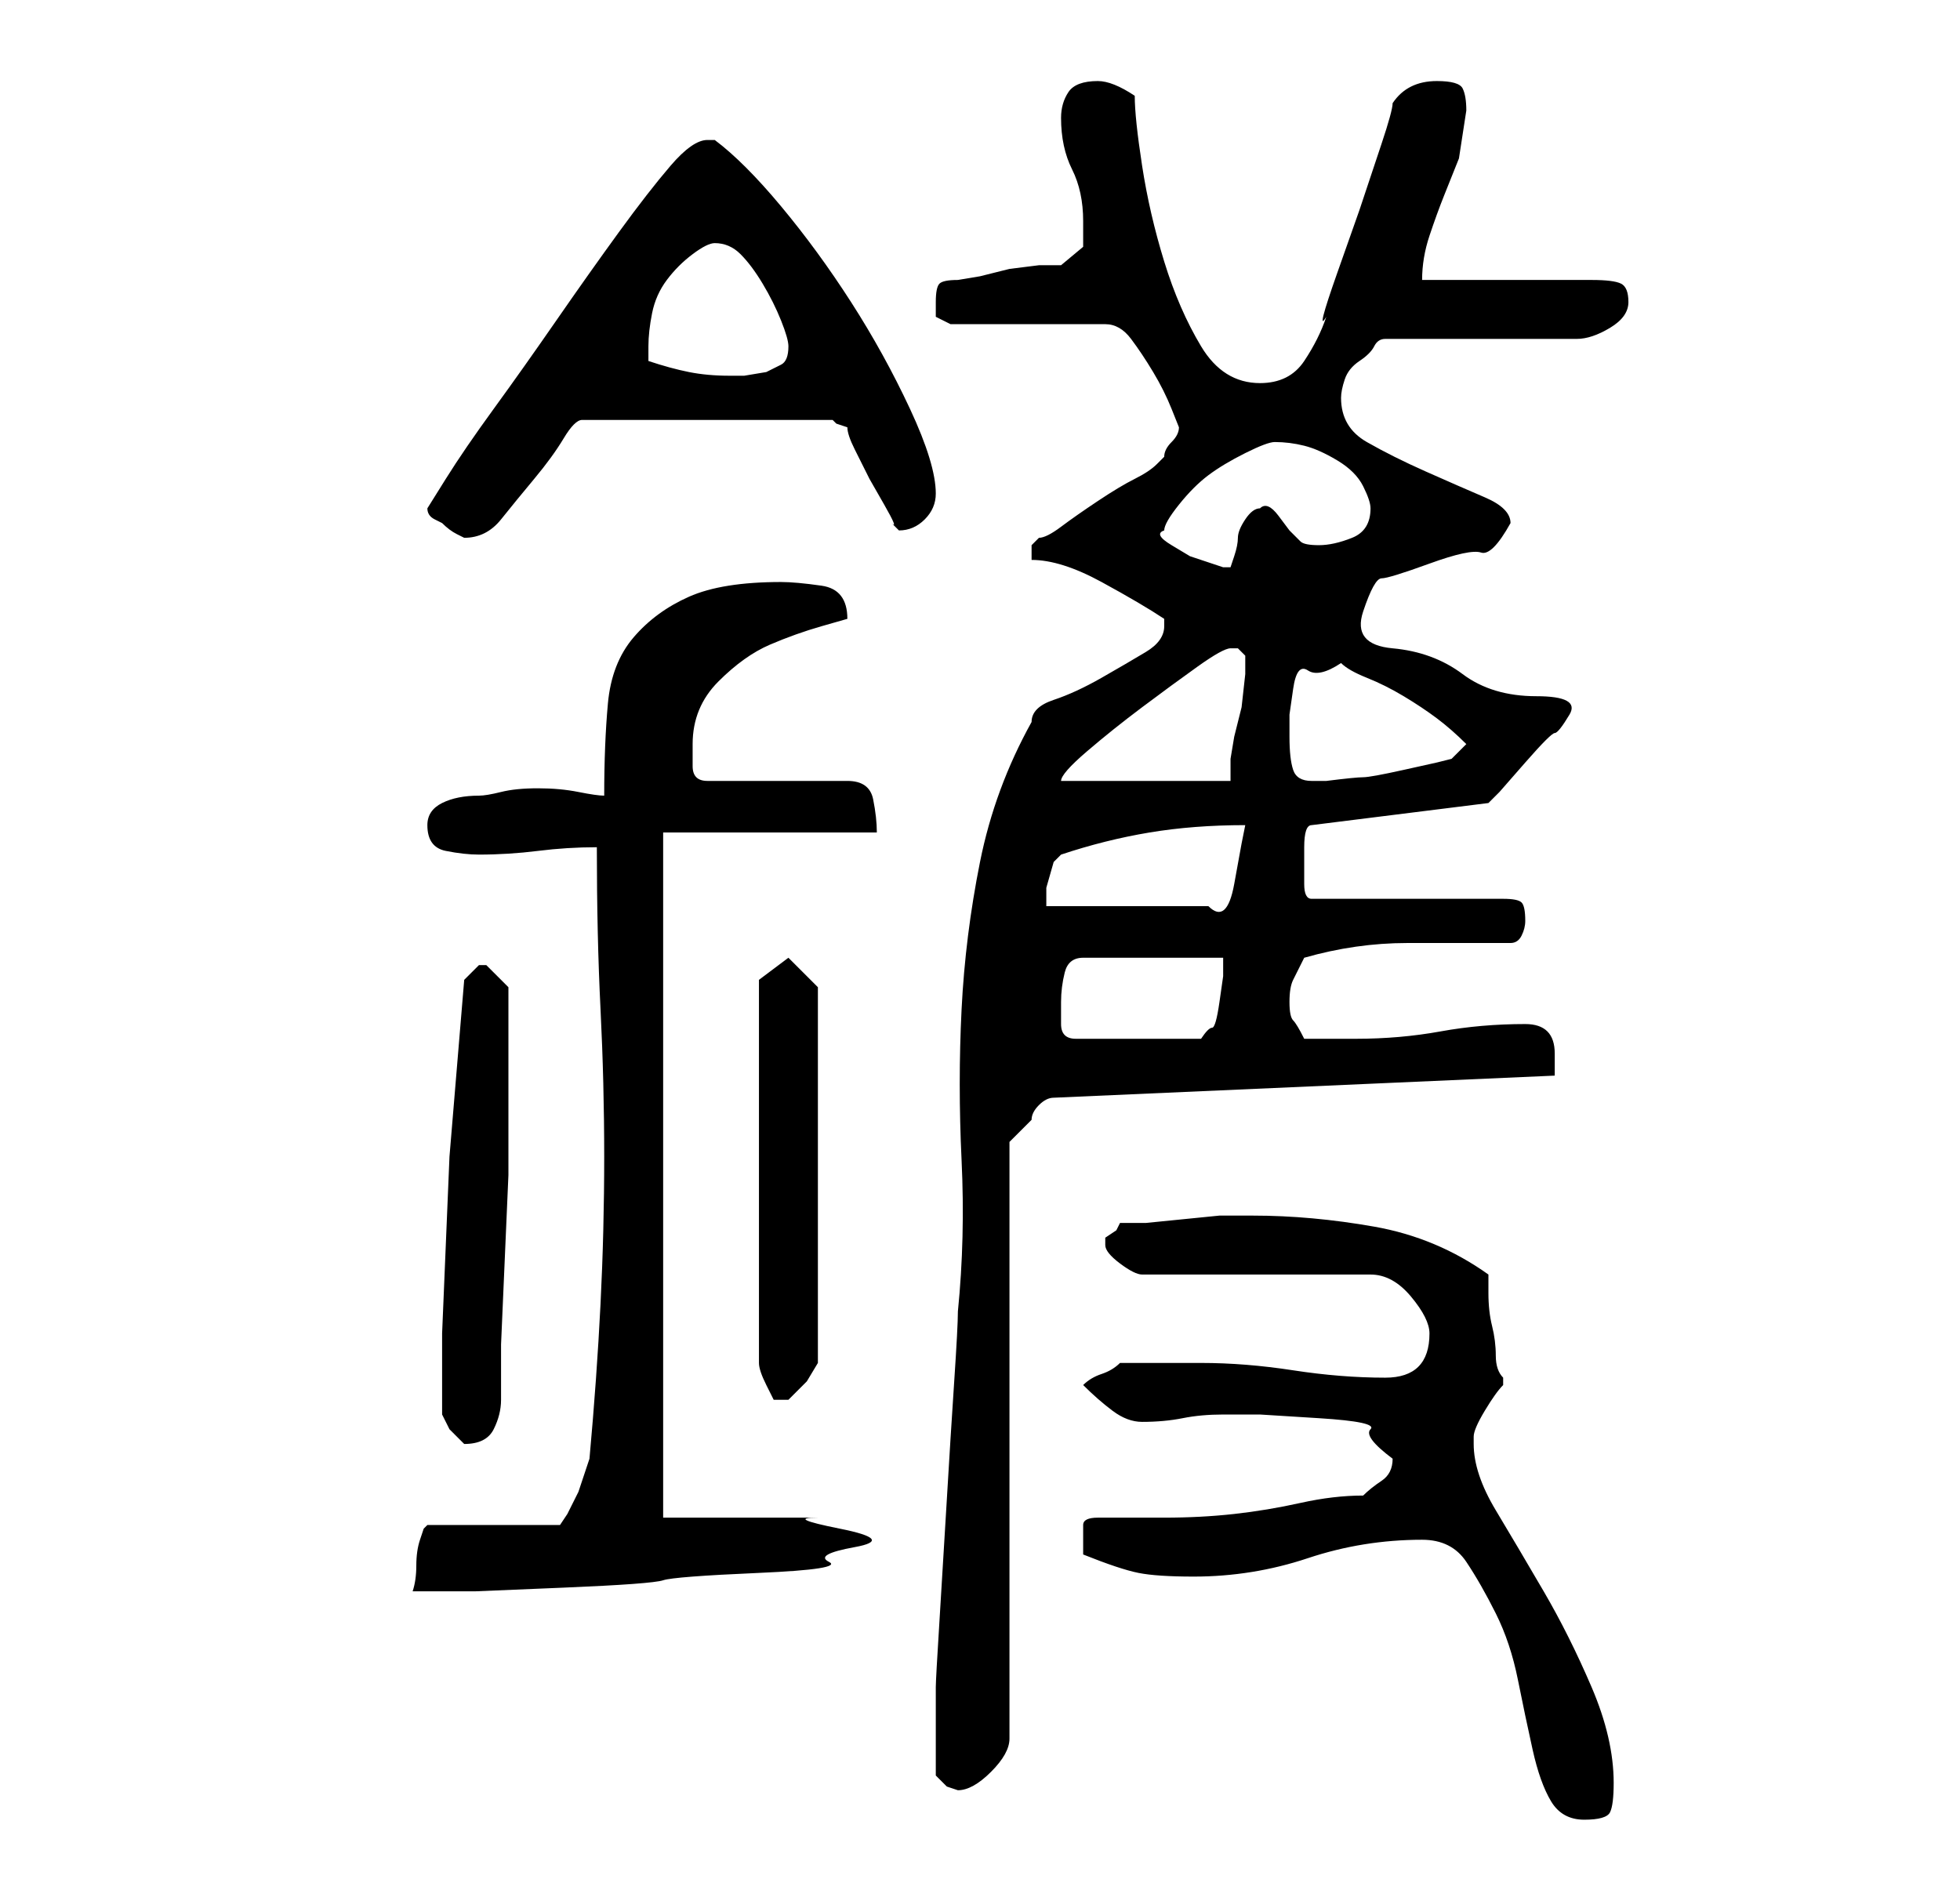 <?xml version="1.0" standalone="no"?>
<!DOCTYPE svg PUBLIC "-//W3C//DTD SVG 1.1//EN" "http://www.w3.org/Graphics/SVG/1.1/DTD/svg11.dtd" >
<svg xmlns="http://www.w3.org/2000/svg" xmlns:xlink="http://www.w3.org/1999/xlink" version="1.1" viewBox="-10 0 266 256">
   <path fill="currentColor"
d="M183 209q4 0 6 3t4 7t3 9t2 9.5t2.5 7t4.5 2.5t3.5 -1t0.5 -4q0 -6 -3 -13t-6.5 -13t-6.5 -11t-3 -9v-1q0 -1 1.5 -3.5t2.5 -3.5v0v-1q-1 -1 -1 -3t-0.5 -4t-0.5 -4.5v-2.5q-7 -5 -15.5 -6.5t-16.5 -1.5h-1h-3.5t-5 0.5t-5 0.5h-3.5l-0.5 1t-1.5 1v1q0 1 2 2.5t3 1.5h31
q3 0 5.5 3t2.5 5q0 6 -6 6t-12.5 -1t-12.5 -1h-2h-3.5h-3.5h-2q-1 1 -2.5 1.5t-2.5 1.5q2 2 4 3.5t4 1.5q3 0 5.5 -0.5t5.5 -0.5h5t8 0.5t7 1.5t3 4q0 2 -1.5 3t-2.5 2q-4 0 -8.5 1t-9 1.5t-9.5 0.5h-9q-2 0 -2 1v2v0.5v1.5q5 2 7.5 2.5t7.5 0.5q8 0 15.5 -2.5t15.5 -2.5z
M117 241l1.5 1.5t1.5 0.5q2 0 4.5 -2.5t2.5 -4.5v-81l1 -1l2 -2q0 -1 1 -2t2 -1l68 -3v-1.5v-1.5q0 -4 -4 -4q-6 0 -11.5 1t-11.5 1h-7q-1 -2 -1.5 -2.5t-0.5 -2.5t0.5 -3l1.5 -3q7 -2 14 -2h14q1 0 1.5 -1t0.5 -2q0 -2 -0.5 -2.5t-2.5 -0.5h-26q-1 0 -1 -2v-3v-2q0 -3 1 -3
l24 -3l1.5 -1.5t3.5 -4t4 -4t2 -2.5t-4.5 -2.5t-10 -3t-9.5 -3.5t-4 -5t2.5 -4.5t6.5 -2t7 -1.5t4 -4q0 -2 -3.5 -3.5t-8 -3.5t-8 -4t-3.5 -6q0 -1 0.5 -2.5t2 -2.5t2 -2t1.5 -1h26q2 0 4.5 -1.5t2.5 -3.5t-1 -2.5t-4 -0.5h-23q0 -3 1 -6t2 -5.5l2 -5t1 -6.5q0 -2 -0.5 -3
t-3.5 -1q-4 0 -6 3q0 1 -1.5 5.5l-3 9t-3 8.5t-1.5 6q-1 3 -3 6t-6 3q-5 0 -8 -5t-5 -11.5t-3 -13t-1 -9.5q-3 -2 -5 -2q-3 0 -4 1.5t-1 3.5q0 4 1.5 7t1.5 7v3.5t-3 2.5h-3t-4 0.5l-4 1t-3 0.5q-2 0 -2.5 0.5t-0.5 2.5v2t2 1h21q2 0 3.5 2t3 4.5t2.5 5l1 2.5q0 1 -1 2t-1 2
l-0.5 0.5l-0.5 0.5q-1 1 -3 2t-5 3t-5 3.5t-3 1.5l-0.5 0.5l-0.5 0.5v1v1q4 0 9.5 3t8.5 5v0.5v0.5q0 2 -2.5 3.5t-6 3.5t-6.5 3t-3 3q-5 9 -7 19t-2.5 20t0 20.5t-0.5 20.5q0 2 -0.5 9.5t-1 16t-1 16.5t-0.5 9v6v6zM71 115q0 12 0.5 22t0.5 20t-0.5 20t-1.5 21l-0.5 1.5
l-1 3t-1.5 3l-1 1.5h-18l-0.5 0.5t-0.5 1.5t-0.5 3.5t-0.5 3.5h8.5t12 -0.5t13.5 -1t13 -1t9.5 -1.5t3.5 -2t-2 -2.5t-3 -1.5h-21v-59v-34h29q0 -2 -0.5 -4.5t-3.5 -2.5h-19q-2 0 -2 -2v-3q0 -5 3.5 -8.5t7 -5t7 -2.5l3.5 -1q0 -4 -3.5 -4.5t-5.5 -0.5q-8 0 -12.5 2
t-7.5 5.5t-3.5 9t-0.5 12.5q-1 0 -3.5 -0.5t-5.5 -0.5t-5 0.5t-3 0.5q-3 0 -5 1t-2 3q0 3 2.5 3.5t4.5 0.5q4 0 8 -0.5t8 -0.5zM50 192l1 2t2 2q3 0 4 -2t1 -4v-7.5t0.5 -11.5t0.5 -11.5v-7.5v-9v-9l-1 -1l-2 -2v0h-1l-1 1l-1 1l-2 24t-1 24v5v6zM93 133v52q0 1 1 3l1 2h0.5
h0.5h1l2.5 -2.5t1.5 -2.5v-51l-4 -4zM134 136q0 -2 0.5 -4t2.5 -2h19v2.5t-0.5 3.5t-1 3.5t-1.5 1.5h-17q-2 0 -2 -2v-3zM134 116q6 -2 12 -3t13 -1l-0.5 2.5t-1 5.5t-3.5 3h-22v-2.5t1 -3.5l0.5 -0.5zM157 88h1t1 1v2.5t-0.5 4.5l-1 4t-0.5 3v1.5v1.5h-23q0 -1 3.5 -4
t7.5 -6t7.5 -5.5t4.5 -2.5zM165 100v-3t0.5 -3.5t2 -2.5t4.5 -1q1 1 3.5 2t5 2.5t4.5 3t4 3.5l-2 2l-2 0.5t-4.5 1t-5.5 1t-5 0.5h-2q-2 0 -2.5 -1.5t-0.5 -4.5zM148 72q0 -1 2 -3.5t4 -4t5 -3t4 -1.5q2 0 4 0.5t4.5 2t3.5 3.5t1 3q0 3 -2.5 4t-4.5 1t-2.5 -0.5l-1.5 -1.5
t-1.5 -2t-2.5 -1q-1 0 -2 1.5t-1 2.5t-0.5 2.5l-0.5 1.5v0h-1l-1.5 -0.5l-3 -1t-2.5 -1.5t-1 -2zM48 69q0 1 1 1.5l1 0.5q1 1 2 1.5l1 0.5q3 0 5 -2.5t4.5 -5.5t4 -5.5t2.5 -2.5h34l0.5 0.5t1.5 0.5q0 1 1 3l2 4t2 3.5t1 2.5l0.5 0.5l0.5 0.5q2 0 3.5 -1.5t1.5 -3.5
q0 -4 -3.5 -11.5t-8 -14.5t-9.5 -13t-9 -9v0h-1q-2 0 -5 3.5t-7 9t-8.5 12t-8.5 12t-6.5 9.5zM78 49v-2q0 -2 0.5 -4.5t2 -4.5t3.5 -3.5t3 -1.5q2 0 3.5 1.5t3 4t2.5 5t1 3.5q0 2 -1 2.5l-2 1t-3 0.5h-2q-3 0 -5.5 -0.5t-5.5 -1.5z" />
</svg>
